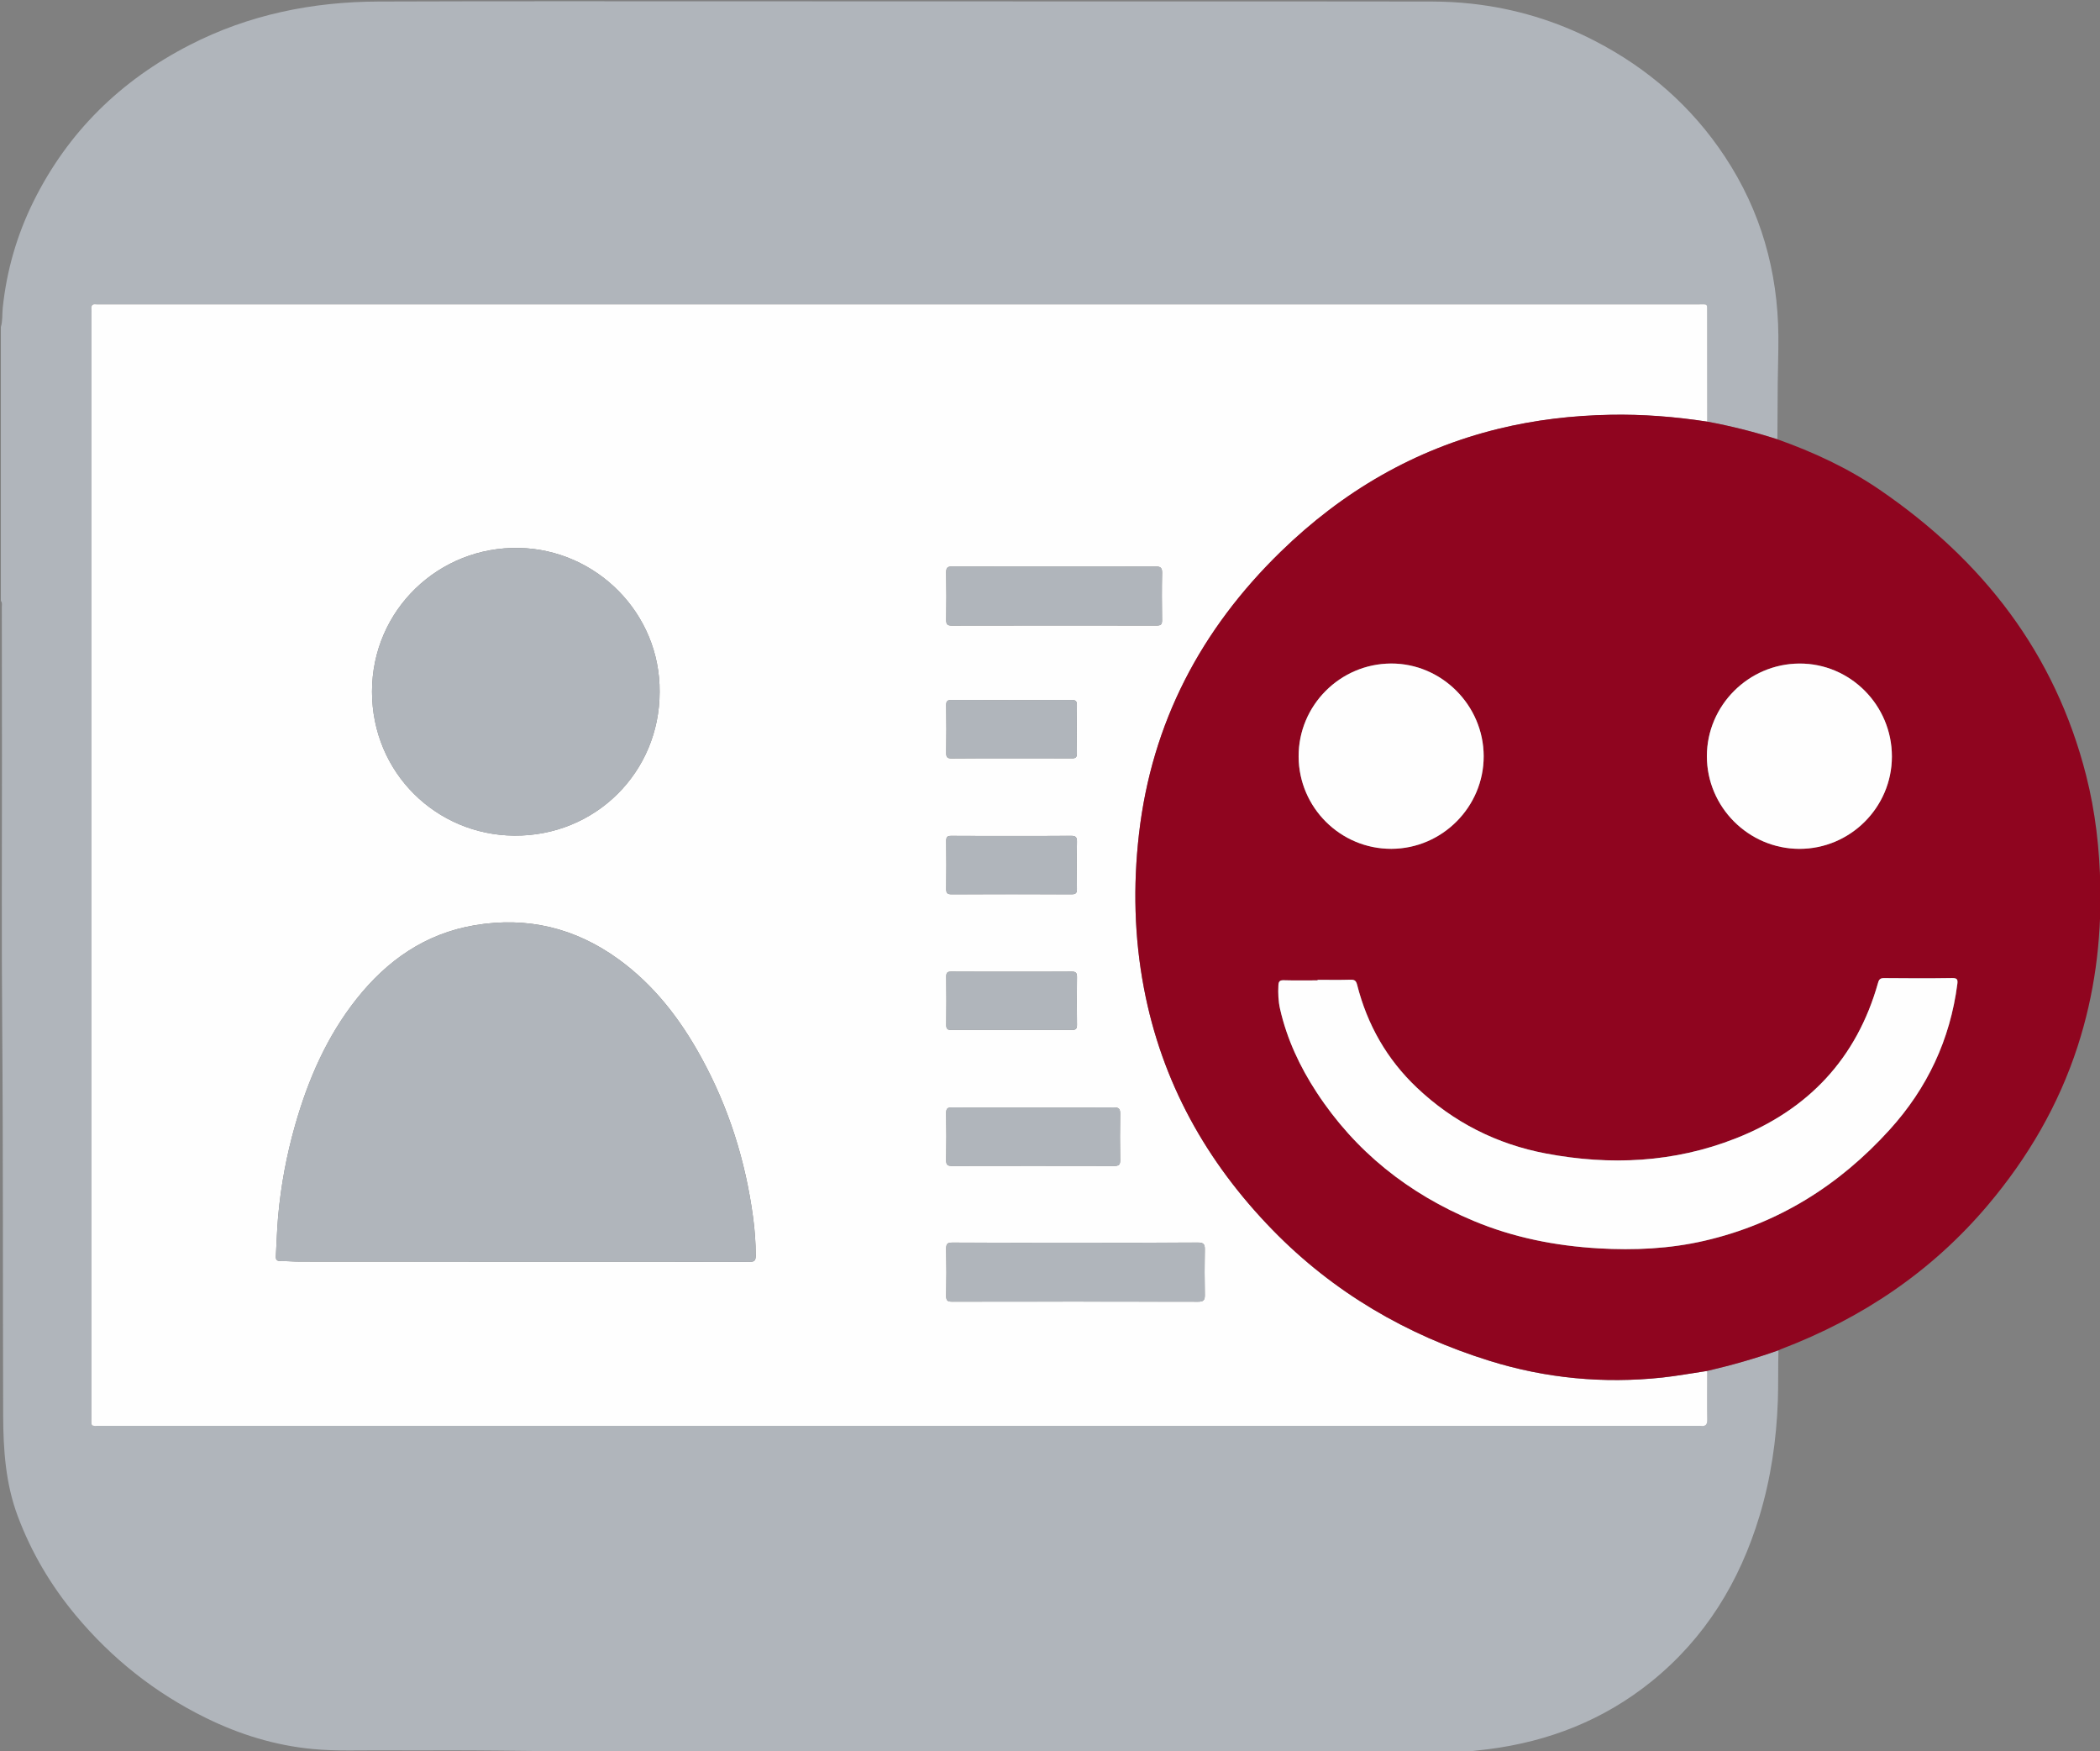 <?xml version="1.0" encoding="utf-8"?>
<!-- Generator: Adobe Illustrator 22.0.0, SVG Export Plug-In . SVG Version: 6.00 Build 0)  -->
<svg version="1.1" id="Calque_2_1_" xmlns="http://www.w3.org/2000/svg" xmlns:xlink="http://www.w3.org/1999/xlink" x="0px"
	 y="0px" viewBox="0 0 5521.9 4603.5" style="enable-background:new 0 0 5521.9 4603.5;" xml:space="preserve">
<rect x="0" y="0" width="5521.9" height="4603.5" fill="#808080" stroke="none"/>
<style type="text/css">
	.st0{fill:#B0B5BB;}
	.st1{fill:#FEFEFE;}
	.st2{fill:#8F051F;}
</style>
<g>
	<path class="st0" d="M3834.7,4606.9c-431.8,0-863.6,0-1295.4,0c-5.6-3.6-12-2.1-18-2.1c-125.2-0.2-250.4-0.2-375.5-0.5
		c-278.2-0.7-556.4,1.3-834.5-2.2c-100.1-1.3-200.3-0.1-300.4-0.7c-62.8-0.4-125.7,2.4-188.3-3.5c-98.8-9.3-192.3-38.1-281.2-81.8
		c-133.3-65.5-247.3-155.8-342.3-269.8C133.9,4168,82.7,4081.7,46.8,3986c-32.2-85.7-38.1-174.6-38.5-264.5
		c-1.2-341,0.2-682-2.5-1023c-1.9-233.8-0.5-467.6-0.6-701.5c-0.1-133.7-0.2-267.4-0.4-401c0-5.5,1.7-11.4-2.5-16.4
		c0-240,0-480,0-720c5-16.5,3.1-33.6,4.9-50.4c10.3-98.3,37.3-191.6,81.1-280c90.6-182.8,229.4-317.9,410.1-410.7
		C654.3,38.3,821.6,4.6,995.8,4c307.5-1.1,615-0.6,922.5-0.6c359.9,0,719.8,0.2,1079.8,0.3c255.5,0,511.1-0.2,766.6,0.3
		c34.8,0.1,69.9,1.9,104.5,5.7c114.2,12.5,222.6,45.2,324.7,98c139.6,72.1,254.4,172.3,341.2,303.4
		c94.9,143.3,139.9,302,141.1,473.4c0.3,41-1.3,82.1-1.7,123.1c-0.5,49.1-0.6,98.2-0.9,147.3c-60.5-19.5-122.1-34.9-184.6-46.5
		c-0.1-95.4-0.1-190.9-0.2-286.3c0-25.3,1.9-22.1-21.9-22.1c-1401.7,0-2803.3,0-4205,0c-3.3,0-6.7,0.3-9.9-0.1
		c-9.7-1.2-12.7,3.5-11.7,12.4c0.4,3.7,0.1,7.6,0.1,11.3c0,967,0,1934.1,0,2901.1c0,26.5-3.3,23.5,23.2,23.5
		c1400.7,0,2801.4,0,4202.1,0c1.9,0,3.8-0.2,5.7,0c13.3,2,18-2.8,17.7-16.9c-0.8-42.5-0.2-85-0.1-127.5
		c63.4-14.7,126-32.4,187.4-54.2c-1.3,44.3-0.1,88.6-1.6,133c-3.7,103.3-18.6,204.5-48.5,303.5c-52.2,172.4-142.6,320-283.6,434
		c-125.5,101.4-270.1,158-429.5,178.3C3887.1,4601.8,3860.9,4604.1,3834.7,4606.9z"/>
	<path class="st1" d="M4489.1,3603.9c-0.1,42.5-0.7,85,0.1,127.5c0.3,14-4.5,18.9-17.7,16.9c-1.8-0.3-3.8,0-5.7,0
		c-1400.7,0-2801.4,0-4202.1,0c-26.5,0-23.2,3-23.2-23.5c-0.1-967,0-1934.1,0-2901.1c0-3.8,0.3-7.6-0.1-11.3
		c-0.9-8.9,2.1-13.6,11.7-12.4c3.3,0.4,6.6,0.1,9.9,0.1c1401.7,0,2803.3,0,4205,0c23.8,0,21.9-3.2,21.9,22.1
		c0.1,95.4,0.1,190.9,0.2,286.3c-84.5-12.9-169.5-19.7-255.1-18c-99.4,2-197.6,13.4-294.2,37c-220.8,54.1-409.8,165-571.9,322.8
		c-210.1,204.5-339.4,449.8-373,743c-15.5,135.5-12.4,270.5,13.1,404.5c46.9,247,164.1,457,338.7,636
		c159.8,163.8,351.5,275.5,569.2,343.4c148.3,46.3,299.9,60.6,454.5,44.3C4410.1,3617.1,4449.5,3609.7,4489.1,3603.9z M1376,3316.8
		c198.4,0,396.8-0.1,595.2,0.3c12.4,0,15.9-3.2,16-15.8c0.1-34.1-2.5-68-7-101.6c-19.9-148.4-64.3-289-136.5-420.4
		c-55.1-100.4-123.8-189.8-217.4-257.7c-113.4-82.2-239.4-112.7-377.7-89.4c-130.1,21.9-230.5,92.2-311,193.7
		c-78.1,98.5-127.2,211.5-161.4,331.4c-22.5,78.7-37.5,158.8-44.8,240.3c-3.1,34.7-3.9,69.7-6,104.5c-0.5,8.6,1.9,13,11.7,12.9
		c17.4-0.1,34.9,1.6,52.3,1.6C984.9,3316.8,1180.5,3316.8,1376,3316.8z M1734.5,1819c1.7-207-166.3-374.2-369.1-378.6
		c-210.7-4.6-387.3,162.3-387.2,377.9c0.1,213.8,169.5,376.7,373.8,378.4C1565.6,2198.5,1734.5,2030.2,1734.5,1819z M2827,3266.8
		c-107.7,0-215.3,0.2-323-0.3c-12.4-0.1-16.2,3.2-16,15.8c0.8,41.5,0.7,83.1,0,124.7c-0.2,12.2,4,14.9,15.4,14.8
		c215.8-0.3,431.6-0.3,647.4,0.1c14.2,0,17.5-4.8,17.2-18c-0.7-39.7-0.8-79.3,0-119c0.3-14.2-3.6-18.6-18.2-18.5
		C3042.3,3267,2934.7,3266.8,2827,3266.8z M2771.6,1489.4c-89.2,0-178.5,0.2-267.7-0.3c-12.5-0.1-16.1,3.5-15.9,16
		c0.8,41.5,0.6,83.1,0.1,124.7c-0.1,10.6,2.3,14.8,14,14.8c179.9-0.4,359.8-0.3,539.7-0.1c10.5,0,13.9-3.1,13.8-13.7
		c-0.5-41.5-0.8-83.1,0.1-124.6c0.3-14.3-4.7-17.1-17.8-17C2949.2,1489.7,2860.4,1489.4,2771.6,1489.4z M2717.9,2911.5
		c-71.8,0-143.6,0.2-215.4-0.2c-11.1-0.1-14.6,3.1-14.5,14.4c0.6,41.6,0.7,83.1,0,124.7c-0.2,12.4,4.4,14.7,15.6,14.6
		c142.2-0.3,284.3-0.3,426.5,0c11.5,0,15.6-2.9,15.4-15c-0.7-40.6-0.7-81.2,0-121.8c0.2-12.7-3.1-17.1-16.5-17
		C2858.6,2911.9,2788.3,2911.5,2717.9,2911.5z M2659.8,1993.5c52.9,0,105.7-0.2,158.6,0.2c9.5,0.1,13.4-2.5,13.3-12.7
		c-0.5-42.5-0.5-85,0-127.4c0.1-10.9-3.7-13.5-13.9-13.4c-105.3,0.3-210.5,0.3-315.8,0c-10.2,0-14.1,2.4-13.9,13.4
		c0.6,42,0.6,84,0,126c-0.2,11.5,3.7,14.4,14.6,14.3C2555,1993.3,2607.4,1993.5,2659.8,1993.5z M2659.7,2197.5
		c-52.9,0-105.7,0.2-158.6-0.2c-9.7-0.1-13.1,2.8-13,12.8c0.5,42.5,0.5,85,0,127.4c-0.1,10.9,3.8,13.4,14,13.4
		c105.3-0.3,210.5-0.3,315.8,0c10.4,0,14-2.9,13.8-13.6c-0.5-41.5-0.7-83.1,0.1-124.6c0.3-13.1-4.4-15.6-16.3-15.5
		C2763.6,2197.8,2711.7,2197.5,2659.7,2197.5z M2661.3,2554.3c-53.3,0-106.7,0.2-160-0.2c-9.7-0.1-13.2,2.7-13.1,12.8
		c0.5,42.5,0.5,85,0,127.4c-0.1,10.9,3.6,13.4,13.9,13.4c105.3-0.3,210.5-0.3,315.8,0c10.2,0,14.1-2.5,14-13.4c-0.6-42-0.6-84,0-126
		c0.2-11.6-3.9-14.3-14.7-14.2C2765.1,2554.6,2713.2,2554.3,2661.3,2554.3z"/>
	<path class="st2" d="M4489.1,3603.9c-39.6,5.8-79,13.2-118.8,17.4c-154.6,16.4-306.3,2-454.5-44.3
		c-217.7-67.9-409.4-179.6-569.2-343.4c-174.5-179-291.8-389-338.7-636c-25.5-134-28.6-269-13.1-404.5
		c33.6-293.2,162.9-538.5,373-743c162.2-157.8,351.1-268.7,571.9-322.8c96.6-23.7,194.8-35.1,294.2-37c85.6-1.7,170.6,5.1,255.1,18
		c62.5,11.6,124,27,184.6,46.5c94.9,33.7,185.8,75.8,269,132.7c270.7,185.2,460.9,429,542.8,750.8c24.4,96,35.5,193.7,37.4,292.7
		c2.8,143.1-15.5,283.2-59.7,419.6c-50.3,155.1-131,292.9-235.9,417.2c-147.4,174.5-330.6,297.5-543.1,378.5c-2.6,1-5.2,2.2-7.7,3.4
		C4615.1,3571.5,4552.5,3589.2,4489.1,3603.9z M3464.6,2575.8c0,0.5,0,0.9,0,1.4c-29.8,0-59.5,0.6-89.2-0.3
		c-11.1-0.3-13.3,3.8-13.8,13.6c-1.1,20.9-0.3,41.5,4.4,61.9c17.9,79.1,52,151.7,96,219c101.8,155.9,241.7,266.6,412.9,338.1
		c105,43.9,215.2,65.6,328.6,72.2c93.7,5.5,186.8,1.3,278.6-20c193.9-44.8,354.4-145.7,487-292.2
		c98.7-108.9,158.7-236.3,177.7-382.6c1.5-11.9-0.1-15.9-13.7-15.7c-59.5,0.9-119,0.7-178.6,0.1c-10-0.1-13.5,3-16.1,12.3
		c-56.2,199.5-184.3,334.6-375.2,409.4c-161.4,63.3-329.1,71.3-498.4,39.3c-129.4-24.5-243.3-82.2-339.2-173.1
		c-78.6-74.5-130.3-165.4-157-270.3c-2.7-10.6-6.6-13.8-17.5-13.4C3522.2,2576.5,3493.4,2575.8,3464.6,2575.8z M3901.3,1987.6
		c-0.4-133.6-110.6-243.8-243.4-243.3c-134.5,0.5-243.8,110.5-243.2,244.7c0.6,134,110.1,242.7,243.9,242.4
		C3792.2,2231.1,3901.7,2121,3901.3,1987.6z M4488.2,1987.9c-0.1,133.5,109.3,243.2,242.9,243.5c133.7,0.4,243.4-108.9,243.5-242.6
		c0.1-134.9-109.5-245.1-243.2-244.5C4597.8,1744.9,4488.3,1854.6,4488.2,1987.9z"/>
	<path class="st0" d="M1376,3316.8c-195.6,0-391.1,0-586.7-0.1c-17.4,0-34.9-1.7-52.3-1.6c-9.8,0-12.2-4.3-11.7-12.9
		c2-34.8,2.9-69.8,6-104.5c7.3-81.5,22.3-161.6,44.8-240.3c34.2-120,83.3-232.9,161.4-331.4c80.5-101.5,180.9-171.8,311-193.7
		c138.3-23.3,264.3,7.2,377.7,89.4c93.7,67.9,162.3,157.3,217.4,257.7c72.2,131.4,116.6,272,136.5,420.4c4.5,33.6,7.1,67.5,7,101.6
		c-0.1,12.6-3.6,15.8-16,15.8C1772.8,3316.7,1574.4,3316.8,1376,3316.8z"/>
	<path class="st0" d="M1734.5,1819c0,211.2-168.9,379.5-382.5,377.8c-204.3-1.7-373.7-164.6-373.8-378.4
		c-0.1-215.6,176.5-382.5,387.2-377.9C1568.3,1444.8,1736.3,1612,1734.5,1819z"/>
	<path class="st0" d="M2827,3266.8c107.7,0,215.3,0.3,323-0.3c14.6-0.1,18.5,4.4,18.2,18.5c-0.9,39.6-0.8,79.3,0,119
		c0.2,13.2-3.1,18-17.2,18c-215.8-0.4-431.6-0.4-647.4-0.1c-11.4,0-15.6-2.7-15.4-14.8c0.7-41.5,0.8-83.1,0-124.7
		c-0.2-12.6,3.6-15.9,16-15.8C2611.7,3267,2719.3,3266.8,2827,3266.8z"/>
	<path class="st0" d="M2771.6,1489.4c88.8,0,177.5,0.2,266.3-0.3c13.1-0.1,18.2,2.7,17.8,17c-1,41.5-0.6,83.1-0.1,124.6
		c0.1,10.6-3.3,13.7-13.8,13.7c-179.9-0.3-359.8-0.3-539.7,0.1c-11.7,0-14.1-4.2-14-14.8c0.5-41.5,0.7-83.1-0.1-124.7
		c-0.2-12.5,3.3-16,15.9-16C2593.1,1489.7,2682.4,1489.4,2771.6,1489.4z"/>
	<path class="st0" d="M2717.9,2911.5c70.4,0,140.7,0.3,211.1-0.3c13.4-0.1,16.7,4.3,16.5,17c-0.7,40.6-0.7,81.2,0,121.8
		c0.2,12-3.9,15-15.4,15c-142.2-0.3-284.3-0.3-426.5,0c-11.2,0-15.8-2.2-15.6-14.6c0.7-41.5,0.7-83.1,0-124.7
		c-0.2-11.3,3.4-14.4,14.5-14.4C2574.3,2911.7,2646.1,2911.5,2717.9,2911.5z"/>
	<path class="st0" d="M2659.8,1993.5c-52.4,0-104.8-0.3-157.2,0.2c-10.9,0.1-14.7-2.8-14.6-14.3c0.6-42,0.6-84,0-126
		c-0.2-10.9,3.7-13.4,13.9-13.4c105.3,0.3,210.5,0.3,315.8,0c10.3,0,14.1,2.6,13.9,13.4c-0.6,42.5-0.5,85,0,127.4
		c0.1,10.2-3.7,12.8-13.3,12.7C2765.5,1993.4,2712.7,1993.5,2659.8,1993.5z"/>
	<path class="st0" d="M2659.7,2197.5c51.9,0,103.9,0.3,155.8-0.2c11.9-0.1,16.6,2.4,16.3,15.5c-0.9,41.5-0.6,83.1-0.1,124.6
		c0.1,10.7-3.4,13.6-13.8,13.6c-105.3-0.3-210.5-0.3-315.8,0c-10.2,0-14.1-2.4-14-13.4c0.6-42.5,0.5-85,0-127.4
		c-0.1-10,3.3-12.9,13-12.8C2554,2197.7,2606.9,2197.5,2659.7,2197.5z"/>
	<path class="st0" d="M2661.3,2554.3c51.9,0,103.8,0.2,155.8-0.2c10.8-0.1,14.9,2.6,14.7,14.2c-0.6,42-0.6,84,0,126
		c0.1,10.9-3.7,13.4-14,13.4c-105.3-0.3-210.5-0.3-315.8,0c-10.3,0-14-2.5-13.9-13.4c0.6-42.5,0.5-85,0-127.4
		c-0.1-10.1,3.5-12.8,13.1-12.8C2554.6,2554.5,2607.9,2554.3,2661.3,2554.3z"/>
	<path class="st1" d="M3464.6,2575.8c28.8,0,57.6,0.6,86.4-0.3c11-0.4,14.8,2.8,17.5,13.4c26.6,104.9,78.3,195.8,157,270.3
		c95.9,90.9,209.9,148.6,339.2,173.1c169.3,32.1,337,24.1,498.4-39.3c190.9-74.9,319-209.9,375.2-409.4c2.6-9.4,6.1-12.4,16.1-12.3
		c59.5,0.6,119.1,0.8,178.6-0.1c13.5-0.2,15.2,3.9,13.7,15.7c-19,146.3-79,273.7-177.7,382.6c-132.7,146.4-293.2,247.4-487,292.2
		c-91.8,21.2-184.9,25.4-278.6,20c-113.3-6.6-223.6-28.3-328.6-72.2c-171.2-71.5-311-182.3-412.9-338.1c-44-67.3-78-139.8-96-219
		c-4.6-20.4-5.4-41-4.4-61.9c0.5-9.7,2.8-13.9,13.8-13.6c29.7,0.9,59.5,0.3,89.2,0.3C3464.6,2576.8,3464.6,2576.3,3464.6,2575.8z"/>
	<path class="st1" d="M3901.3,1987.6c0.4,133.4-109.1,243.4-242.7,243.8c-133.8,0.4-243.3-108.4-243.9-242.4
		c-0.6-134.2,108.7-244.2,243.2-244.7C3790.7,1743.9,3900.9,1854,3901.3,1987.6z"/>
	<path class="st1" d="M4488.2,1987.9c0.1-133.3,109.6-242.9,243.3-243.5c133.7-0.6,243.4,109.6,243.2,244.5
		c-0.1,133.7-109.8,242.9-243.5,242.6C4597.6,2231.1,4488.2,2121.4,4488.2,1987.9z"/>
</g>
</svg>
